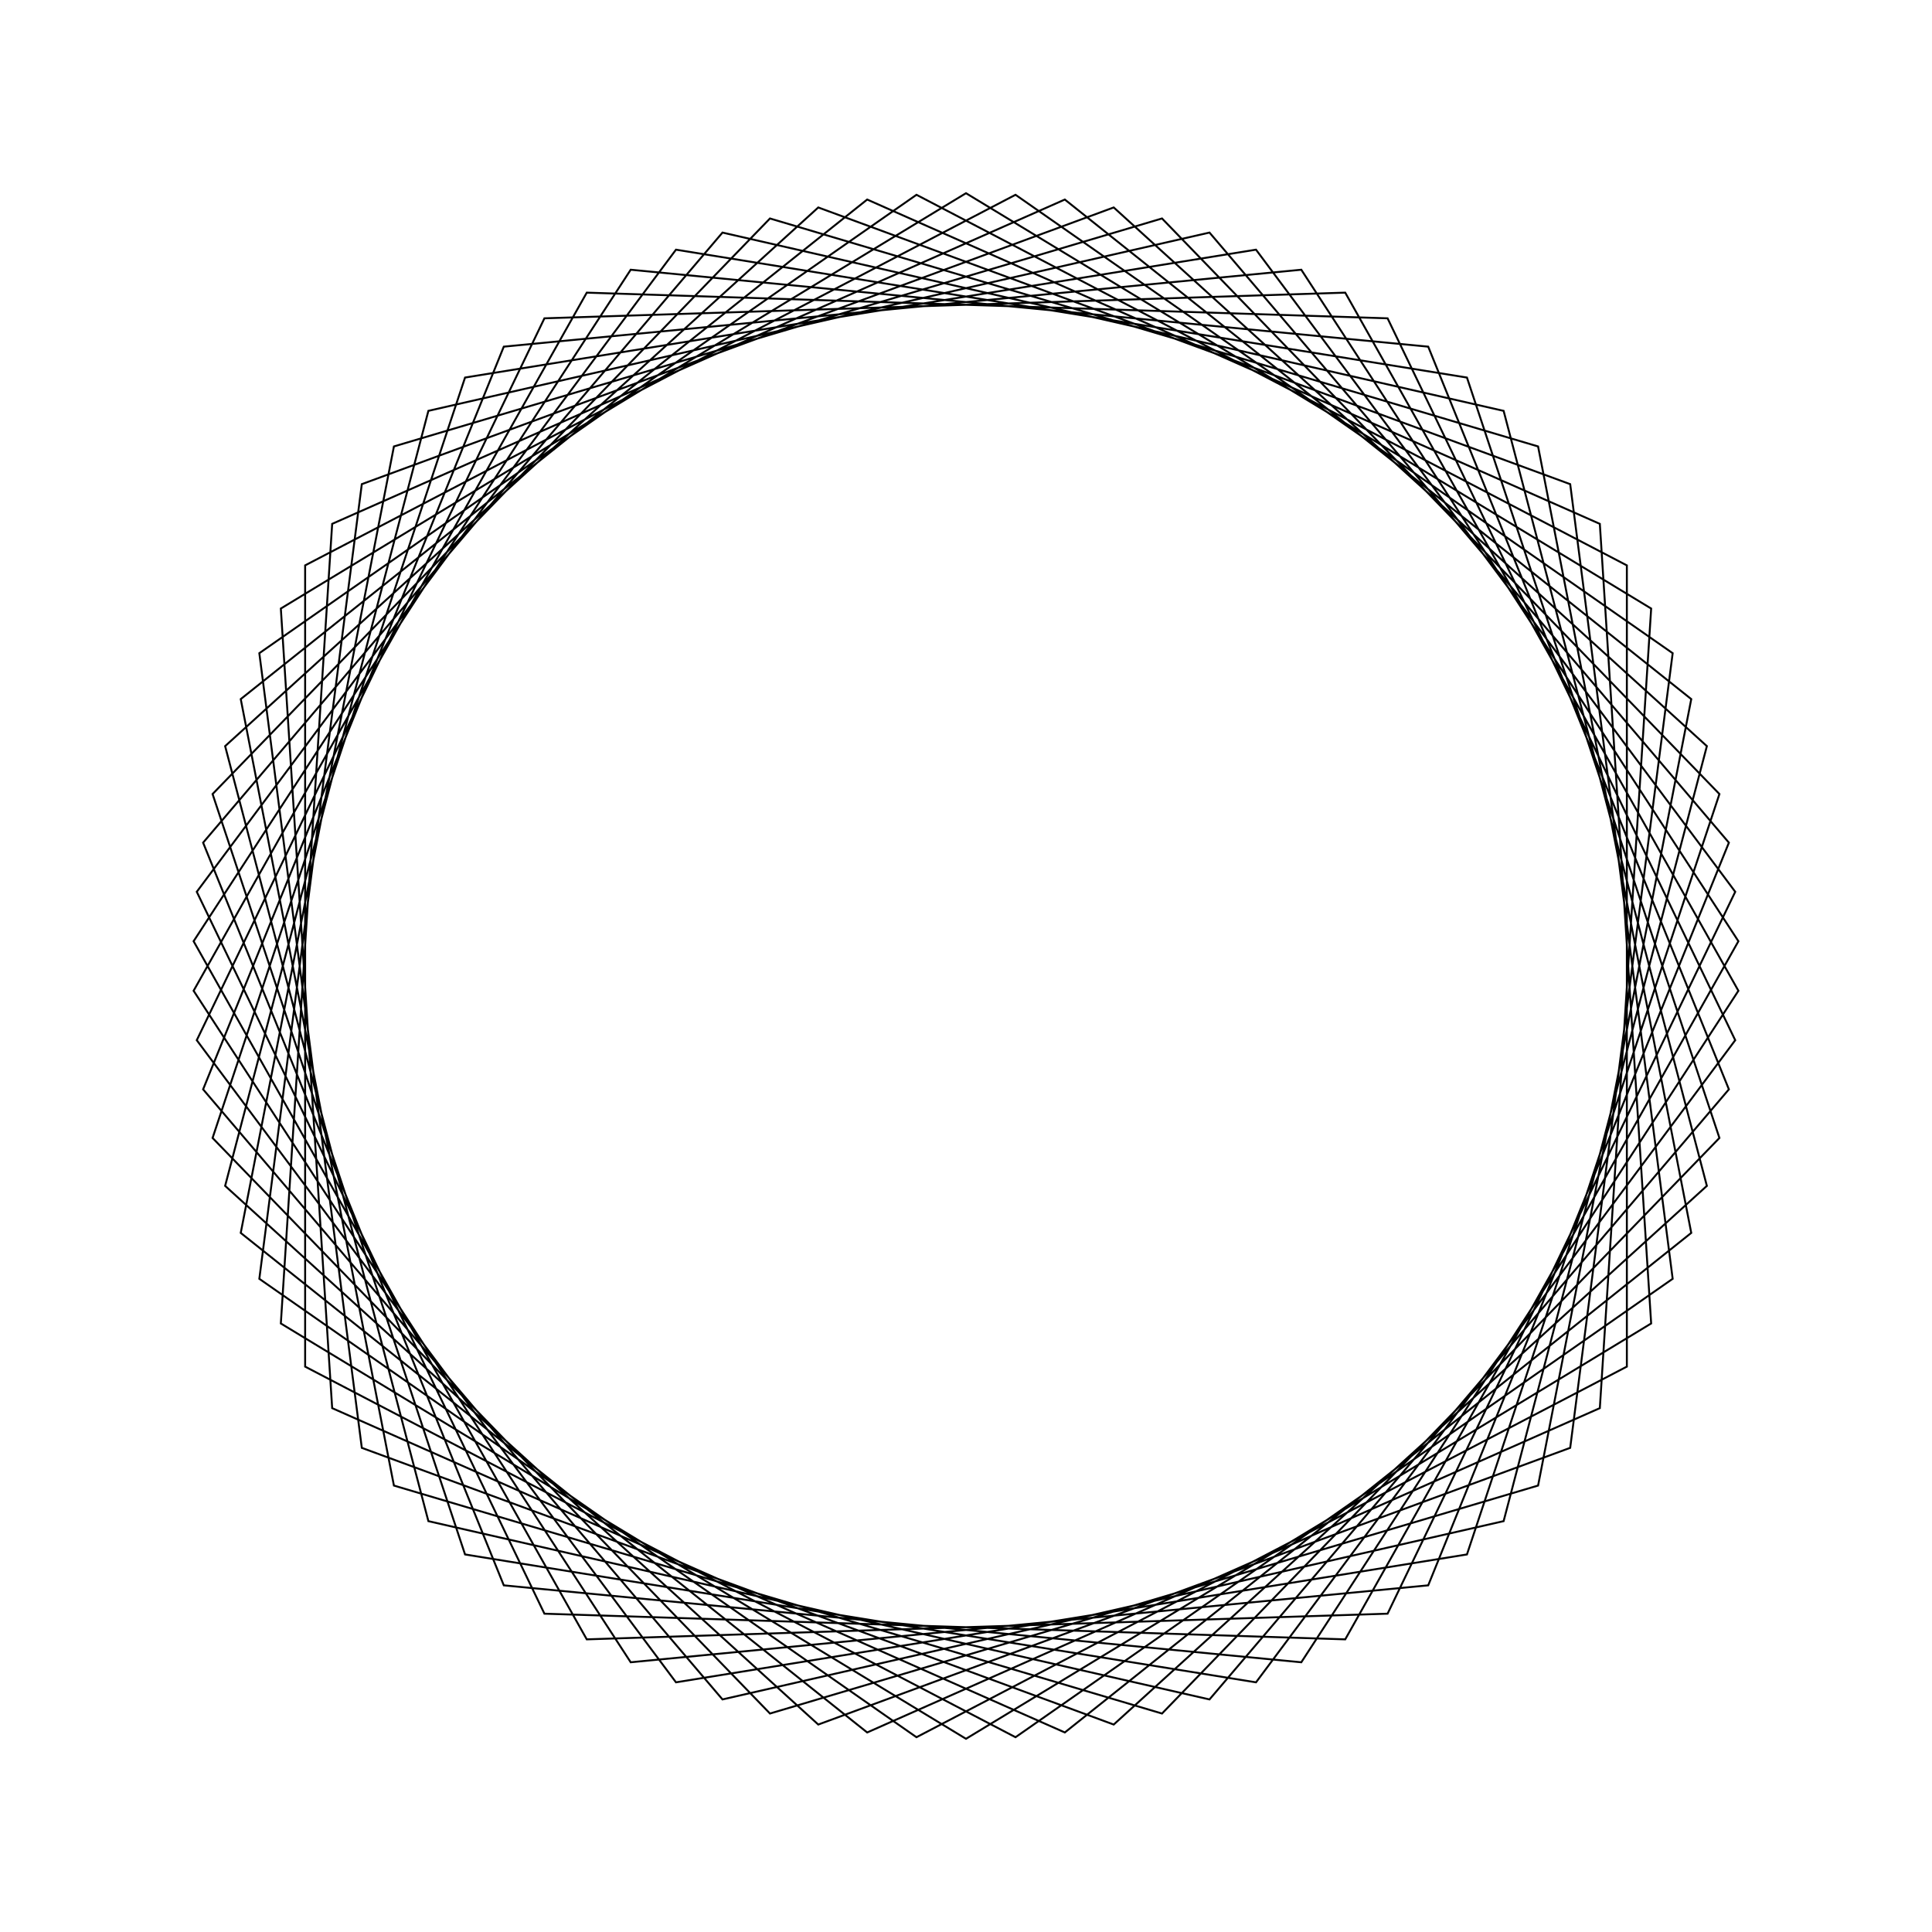 <?xml version="1.0" ?>
<svg height="100" width="100">
  <path d="M 50.0,90.0 L 85.464,68.502 L 82.807,27.115 L 44.885,10.328 L 12.461,36.185 L 20.389,76.892 L 60.146,88.692 L 88.997,58.901 L 75.929,19.542 L 34.989,12.923 L 10.185,46.159 L 28.179,83.524 L 69.629,84.853 L 89.979,48.718 L 67.355,13.961 L 26.076,17.943 L 10.513,56.384 L 37.396,87.962 L 77.827,78.734 L 88.347,38.619 L 57.646,10.738 L 18.727,25.06 L 13.423,66.191 L 47.437,89.918 L 84.206,70.736 L 84.206,29.264 L 47.437,10.082 L 13.423,33.809 L 18.727,74.94 L 57.646,89.262 L 88.347,61.381 L 77.827,21.266 L 37.396,12.038 L 10.513,43.616 L 26.076,82.057 L 67.355,86.039 L 89.979,51.282 L 69.629,15.147 L 28.179,16.476 L 10.185,53.841 L 34.989,87.077 L 75.929,80.458 L 88.997,41.099 L 60.146,11.308 L 20.389,23.108 L 12.461,63.815 L 44.885,89.672 L 82.807,72.885 L 85.464,31.498 L 50.0,10.0 L 14.536,31.498 L 17.193,72.885 L 55.115,89.672 L 87.539,63.815 L 79.611,23.108 L 39.854,11.308 L 11.003,41.099 L 24.071,80.458 L 65.011,87.077 L 89.815,53.841 L 71.821,16.476 L 30.371,15.147 L 10.021,51.282 L 32.645,86.039 L 73.924,82.057 L 89.487,43.616 L 62.604,12.038 L 22.173,21.266 L 11.653,61.381 L 42.354,89.262 L 81.273,74.94 L 86.577,33.809 L 52.563,10.082 L 15.794,29.264 L 15.794,70.736 L 52.563,89.918 L 86.577,66.191 L 81.273,25.06 L 42.354,10.738 L 11.653,38.619 L 22.173,78.734 L 62.604,87.962 L 89.487,56.384 L 73.924,17.943 L 32.645,13.961 L 10.021,48.718 L 30.371,84.853 L 71.821,83.524 L 89.815,46.159 L 65.011,12.923 L 24.071,19.542 L 11.003,58.901 L 39.854,88.692 L 79.611,76.892 L 87.539,36.185 L 55.115,10.328 L 17.193,27.115 L 14.536,68.502 L 50.0,90.0Z" fill="none" stroke="black" stroke-width="0.1" transform="matrix(1 0 0 -1 0 100)"/>
</svg>
